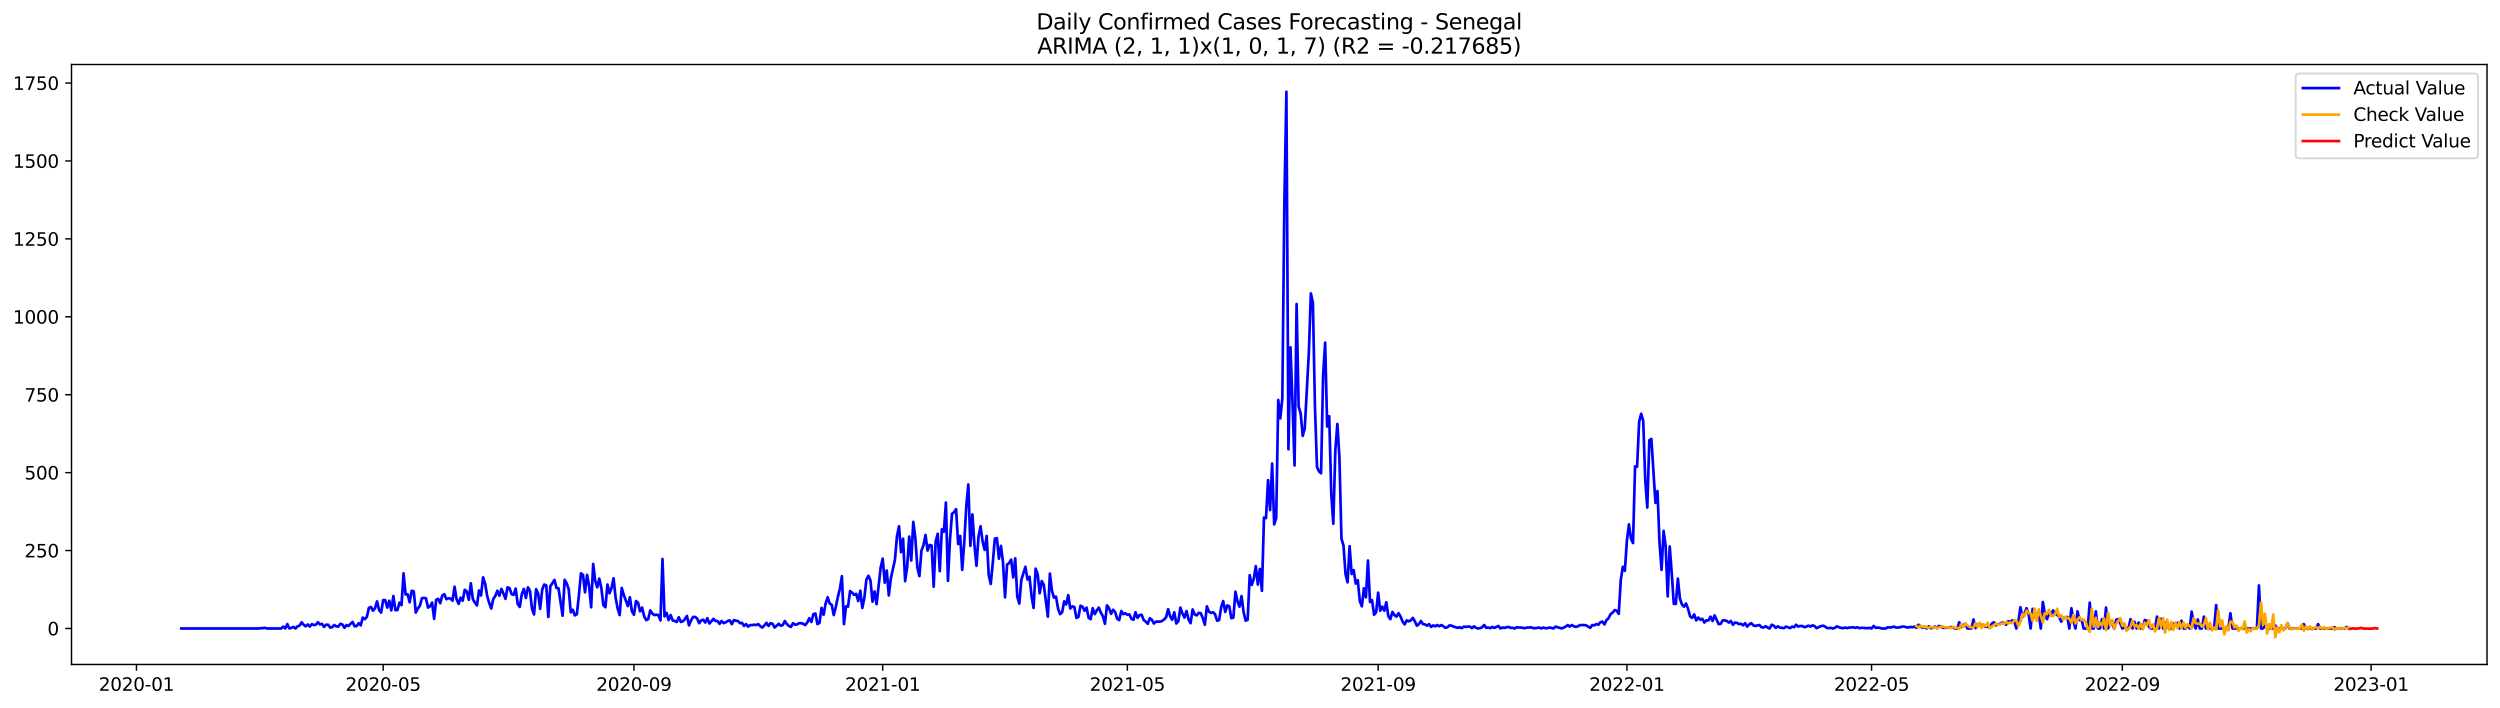 <?xml version="1.0" encoding="utf-8" standalone="no"?>
<!DOCTYPE svg PUBLIC "-//W3C//DTD SVG 1.1//EN"
  "http://www.w3.org/Graphics/SVG/1.1/DTD/svg11.dtd">
<svg xmlns:xlink="http://www.w3.org/1999/xlink" width="1386.05pt" height="392.274pt" viewBox="0 0 1386.05 392.274" xmlns="http://www.w3.org/2000/svg" version="1.1">
 <defs>
  <style type="text/css">*{stroke-linejoin: round; stroke-linecap: butt}</style>
 </defs>
 <g id="figure_1">
  <g id="patch_1">
   <path d="M 0 392.274 
L 1386.05 392.274 
L 1386.05 0 
L 0 0 
z
" style="fill: #ffffff"/>
  </g>
  <g id="axes_1">
   <g id="patch_2">
    <path d="M 39.65 368.396 
L 1378.85 368.396 
L 1378.85 35.755 
L 39.65 35.755 
z
" style="fill: #ffffff"/>
   </g>
   <g id="matplotlib.axis_1">
    <g id="xtick_1">
     <g id="line2d_1">
      <defs>
       <path id="m780638b368" d="M 0 0 
L 0 3.5 
" style="stroke: #000000; stroke-width: 0.8"/>
      </defs>
      <g>
       <use xlink:href="#m780638b368" x="75.654" y="368.396" style="stroke: #000000; stroke-width: 0.8"/>
      </g>
     </g>
     <g id="text_1">
      <!-- 2020-01 -->
      <g transform="translate(54.762 382.994)scale(0.1 -0.1)">
       <defs>
        <path id="DejaVuSans-32" d="M 1228 531 
L 3431 531 
L 3431 0 
L 469 0 
L 469 531 
Q 828 903 1448 1529 
Q 2069 2156 2228 2338 
Q 2531 2678 2651 2914 
Q 2772 3150 2772 3378 
Q 2772 3750 2511 3984 
Q 2250 4219 1831 4219 
Q 1534 4219 1204 4116 
Q 875 4013 500 3803 
L 500 4441 
Q 881 4594 1212 4672 
Q 1544 4750 1819 4750 
Q 2544 4750 2975 4387 
Q 3406 4025 3406 3419 
Q 3406 3131 3298 2873 
Q 3191 2616 2906 2266 
Q 2828 2175 2409 1742 
Q 1991 1309 1228 531 
z
" transform="scale(0.016)"/>
        <path id="DejaVuSans-30" d="M 2034 4250 
Q 1547 4250 1301 3770 
Q 1056 3291 1056 2328 
Q 1056 1369 1301 889 
Q 1547 409 2034 409 
Q 2525 409 2770 889 
Q 3016 1369 3016 2328 
Q 3016 3291 2770 3770 
Q 2525 4250 2034 4250 
z
M 2034 4750 
Q 2819 4750 3233 4129 
Q 3647 3509 3647 2328 
Q 3647 1150 3233 529 
Q 2819 -91 2034 -91 
Q 1250 -91 836 529 
Q 422 1150 422 2328 
Q 422 3509 836 4129 
Q 1250 4750 2034 4750 
z
" transform="scale(0.016)"/>
        <path id="DejaVuSans-2d" d="M 313 2009 
L 1997 2009 
L 1997 1497 
L 313 1497 
L 313 2009 
z
" transform="scale(0.016)"/>
        <path id="DejaVuSans-31" d="M 794 531 
L 1825 531 
L 1825 4091 
L 703 3866 
L 703 4441 
L 1819 4666 
L 2450 4666 
L 2450 531 
L 3481 531 
L 3481 0 
L 794 0 
L 794 531 
z
" transform="scale(0.016)"/>
       </defs>
       <use xlink:href="#DejaVuSans-32"/>
       <use xlink:href="#DejaVuSans-30" x="63.623"/>
       <use xlink:href="#DejaVuSans-32" x="127.246"/>
       <use xlink:href="#DejaVuSans-30" x="190.869"/>
       <use xlink:href="#DejaVuSans-2d" x="254.492"/>
       <use xlink:href="#DejaVuSans-30" x="290.576"/>
       <use xlink:href="#DejaVuSans-31" x="354.199"/>
      </g>
     </g>
    </g>
    <g id="xtick_2">
     <g id="line2d_2">
      <g>
       <use xlink:href="#m780638b368" x="212.434" y="368.396" style="stroke: #000000; stroke-width: 0.8"/>
      </g>
     </g>
     <g id="text_2">
      <!-- 2020-05 -->
      <g transform="translate(191.542 382.994)scale(0.1 -0.1)">
       <defs>
        <path id="DejaVuSans-35" d="M 691 4666 
L 3169 4666 
L 3169 4134 
L 1269 4134 
L 1269 2991 
Q 1406 3038 1543 3061 
Q 1681 3084 1819 3084 
Q 2600 3084 3056 2656 
Q 3513 2228 3513 1497 
Q 3513 744 3044 326 
Q 2575 -91 1722 -91 
Q 1428 -91 1123 -41 
Q 819 9 494 109 
L 494 744 
Q 775 591 1075 516 
Q 1375 441 1709 441 
Q 2250 441 2565 725 
Q 2881 1009 2881 1497 
Q 2881 1984 2565 2268 
Q 2250 2553 1709 2553 
Q 1456 2553 1204 2497 
Q 953 2441 691 2322 
L 691 4666 
z
" transform="scale(0.016)"/>
       </defs>
       <use xlink:href="#DejaVuSans-32"/>
       <use xlink:href="#DejaVuSans-30" x="63.623"/>
       <use xlink:href="#DejaVuSans-32" x="127.246"/>
       <use xlink:href="#DejaVuSans-30" x="190.869"/>
       <use xlink:href="#DejaVuSans-2d" x="254.492"/>
       <use xlink:href="#DejaVuSans-30" x="290.576"/>
       <use xlink:href="#DejaVuSans-35" x="354.199"/>
      </g>
     </g>
    </g>
    <g id="xtick_3">
     <g id="line2d_3">
      <g>
       <use xlink:href="#m780638b368" x="351.474" y="368.396" style="stroke: #000000; stroke-width: 0.8"/>
      </g>
     </g>
     <g id="text_3">
      <!-- 2020-09 -->
      <g transform="translate(330.583 382.994)scale(0.1 -0.1)">
       <defs>
        <path id="DejaVuSans-39" d="M 703 97 
L 703 672 
Q 941 559 1184 500 
Q 1428 441 1663 441 
Q 2288 441 2617 861 
Q 2947 1281 2994 2138 
Q 2813 1869 2534 1725 
Q 2256 1581 1919 1581 
Q 1219 1581 811 2004 
Q 403 2428 403 3163 
Q 403 3881 828 4315 
Q 1253 4750 1959 4750 
Q 2769 4750 3195 4129 
Q 3622 3509 3622 2328 
Q 3622 1225 3098 567 
Q 2575 -91 1691 -91 
Q 1453 -91 1209 -44 
Q 966 3 703 97 
z
M 1959 2075 
Q 2384 2075 2632 2365 
Q 2881 2656 2881 3163 
Q 2881 3666 2632 3958 
Q 2384 4250 1959 4250 
Q 1534 4250 1286 3958 
Q 1038 3666 1038 3163 
Q 1038 2656 1286 2365 
Q 1534 2075 1959 2075 
z
" transform="scale(0.016)"/>
       </defs>
       <use xlink:href="#DejaVuSans-32"/>
       <use xlink:href="#DejaVuSans-30" x="63.623"/>
       <use xlink:href="#DejaVuSans-32" x="127.246"/>
       <use xlink:href="#DejaVuSans-30" x="190.869"/>
       <use xlink:href="#DejaVuSans-2d" x="254.492"/>
       <use xlink:href="#DejaVuSans-30" x="290.576"/>
       <use xlink:href="#DejaVuSans-39" x="354.199"/>
      </g>
     </g>
    </g>
    <g id="xtick_4">
     <g id="line2d_4">
      <g>
       <use xlink:href="#m780638b368" x="489.385" y="368.396" style="stroke: #000000; stroke-width: 0.8"/>
      </g>
     </g>
     <g id="text_4">
      <!-- 2021-01 -->
      <g transform="translate(468.493 382.994)scale(0.1 -0.1)">
       <use xlink:href="#DejaVuSans-32"/>
       <use xlink:href="#DejaVuSans-30" x="63.623"/>
       <use xlink:href="#DejaVuSans-32" x="127.246"/>
       <use xlink:href="#DejaVuSans-31" x="190.869"/>
       <use xlink:href="#DejaVuSans-2d" x="254.492"/>
       <use xlink:href="#DejaVuSans-30" x="290.576"/>
       <use xlink:href="#DejaVuSans-31" x="354.199"/>
      </g>
     </g>
    </g>
    <g id="xtick_5">
     <g id="line2d_5">
      <g>
       <use xlink:href="#m780638b368" x="625.034" y="368.396" style="stroke: #000000; stroke-width: 0.8"/>
      </g>
     </g>
     <g id="text_5">
      <!-- 2021-05 -->
      <g transform="translate(604.143 382.994)scale(0.1 -0.1)">
       <use xlink:href="#DejaVuSans-32"/>
       <use xlink:href="#DejaVuSans-30" x="63.623"/>
       <use xlink:href="#DejaVuSans-32" x="127.246"/>
       <use xlink:href="#DejaVuSans-31" x="190.869"/>
       <use xlink:href="#DejaVuSans-2d" x="254.492"/>
       <use xlink:href="#DejaVuSans-30" x="290.576"/>
       <use xlink:href="#DejaVuSans-35" x="354.199"/>
      </g>
     </g>
    </g>
    <g id="xtick_6">
     <g id="line2d_6">
      <g>
       <use xlink:href="#m780638b368" x="764.075" y="368.396" style="stroke: #000000; stroke-width: 0.8"/>
      </g>
     </g>
     <g id="text_6">
      <!-- 2021-09 -->
      <g transform="translate(743.184 382.994)scale(0.1 -0.1)">
       <use xlink:href="#DejaVuSans-32"/>
       <use xlink:href="#DejaVuSans-30" x="63.623"/>
       <use xlink:href="#DejaVuSans-32" x="127.246"/>
       <use xlink:href="#DejaVuSans-31" x="190.869"/>
       <use xlink:href="#DejaVuSans-2d" x="254.492"/>
       <use xlink:href="#DejaVuSans-30" x="290.576"/>
       <use xlink:href="#DejaVuSans-39" x="354.199"/>
      </g>
     </g>
    </g>
    <g id="xtick_7">
     <g id="line2d_7">
      <g>
       <use xlink:href="#m780638b368" x="901.985" y="368.396" style="stroke: #000000; stroke-width: 0.8"/>
      </g>
     </g>
     <g id="text_7">
      <!-- 2022-01 -->
      <g transform="translate(881.094 382.994)scale(0.1 -0.1)">
       <use xlink:href="#DejaVuSans-32"/>
       <use xlink:href="#DejaVuSans-30" x="63.623"/>
       <use xlink:href="#DejaVuSans-32" x="127.246"/>
       <use xlink:href="#DejaVuSans-32" x="190.869"/>
       <use xlink:href="#DejaVuSans-2d" x="254.492"/>
       <use xlink:href="#DejaVuSans-30" x="290.576"/>
       <use xlink:href="#DejaVuSans-31" x="354.199"/>
      </g>
     </g>
    </g>
    <g id="xtick_8">
     <g id="line2d_8">
      <g>
       <use xlink:href="#m780638b368" x="1037.635" y="368.396" style="stroke: #000000; stroke-width: 0.8"/>
      </g>
     </g>
     <g id="text_8">
      <!-- 2022-05 -->
      <g transform="translate(1016.744 382.994)scale(0.1 -0.1)">
       <use xlink:href="#DejaVuSans-32"/>
       <use xlink:href="#DejaVuSans-30" x="63.623"/>
       <use xlink:href="#DejaVuSans-32" x="127.246"/>
       <use xlink:href="#DejaVuSans-32" x="190.869"/>
       <use xlink:href="#DejaVuSans-2d" x="254.492"/>
       <use xlink:href="#DejaVuSans-30" x="290.576"/>
       <use xlink:href="#DejaVuSans-35" x="354.199"/>
      </g>
     </g>
    </g>
    <g id="xtick_9">
     <g id="line2d_9">
      <g>
       <use xlink:href="#m780638b368" x="1176.676" y="368.396" style="stroke: #000000; stroke-width: 0.8"/>
      </g>
     </g>
     <g id="text_9">
      <!-- 2022-09 -->
      <g transform="translate(1155.784 382.994)scale(0.1 -0.1)">
       <use xlink:href="#DejaVuSans-32"/>
       <use xlink:href="#DejaVuSans-30" x="63.623"/>
       <use xlink:href="#DejaVuSans-32" x="127.246"/>
       <use xlink:href="#DejaVuSans-32" x="190.869"/>
       <use xlink:href="#DejaVuSans-2d" x="254.492"/>
       <use xlink:href="#DejaVuSans-30" x="290.576"/>
       <use xlink:href="#DejaVuSans-39" x="354.199"/>
      </g>
     </g>
    </g>
    <g id="xtick_10">
     <g id="line2d_10">
      <g>
       <use xlink:href="#m780638b368" x="1314.586" y="368.396" style="stroke: #000000; stroke-width: 0.8"/>
      </g>
     </g>
     <g id="text_10">
      <!-- 2023-01 -->
      <g transform="translate(1293.695 382.994)scale(0.1 -0.1)">
       <defs>
        <path id="DejaVuSans-33" d="M 2597 2516 
Q 3050 2419 3304 2112 
Q 3559 1806 3559 1356 
Q 3559 666 3084 287 
Q 2609 -91 1734 -91 
Q 1441 -91 1130 -33 
Q 819 25 488 141 
L 488 750 
Q 750 597 1062 519 
Q 1375 441 1716 441 
Q 2309 441 2620 675 
Q 2931 909 2931 1356 
Q 2931 1769 2642 2001 
Q 2353 2234 1838 2234 
L 1294 2234 
L 1294 2753 
L 1863 2753 
Q 2328 2753 2575 2939 
Q 2822 3125 2822 3475 
Q 2822 3834 2567 4026 
Q 2313 4219 1838 4219 
Q 1578 4219 1281 4162 
Q 984 4106 628 3988 
L 628 4550 
Q 988 4650 1302 4700 
Q 1616 4750 1894 4750 
Q 2613 4750 3031 4423 
Q 3450 4097 3450 3541 
Q 3450 3153 3228 2886 
Q 3006 2619 2597 2516 
z
" transform="scale(0.016)"/>
       </defs>
       <use xlink:href="#DejaVuSans-32"/>
       <use xlink:href="#DejaVuSans-30" x="63.623"/>
       <use xlink:href="#DejaVuSans-32" x="127.246"/>
       <use xlink:href="#DejaVuSans-33" x="190.869"/>
       <use xlink:href="#DejaVuSans-2d" x="254.492"/>
       <use xlink:href="#DejaVuSans-30" x="290.576"/>
       <use xlink:href="#DejaVuSans-31" x="354.199"/>
      </g>
     </g>
    </g>
   </g>
   <g id="matplotlib.axis_2">
    <g id="ytick_1">
     <g id="line2d_11">
      <defs>
       <path id="m7bf82d3378" d="M 0 0 
L -3.5 0 
" style="stroke: #000000; stroke-width: 0.8"/>
      </defs>
      <g>
       <use xlink:href="#m7bf82d3378" x="39.65" y="348.444" style="stroke: #000000; stroke-width: 0.8"/>
      </g>
     </g>
     <g id="text_11">
      <!-- 0 -->
      <g transform="translate(26.288 352.243)scale(0.1 -0.1)">
       <use xlink:href="#DejaVuSans-30"/>
      </g>
     </g>
    </g>
    <g id="ytick_2">
     <g id="line2d_12">
      <g>
       <use xlink:href="#m7bf82d3378" x="39.65" y="305.243" style="stroke: #000000; stroke-width: 0.8"/>
      </g>
     </g>
     <g id="text_12">
      <!-- 250 -->
      <g transform="translate(13.562 309.042)scale(0.1 -0.1)">
       <use xlink:href="#DejaVuSans-32"/>
       <use xlink:href="#DejaVuSans-35" x="63.623"/>
       <use xlink:href="#DejaVuSans-30" x="127.246"/>
      </g>
     </g>
    </g>
    <g id="ytick_3">
     <g id="line2d_13">
      <g>
       <use xlink:href="#m7bf82d3378" x="39.65" y="262.042" style="stroke: #000000; stroke-width: 0.8"/>
      </g>
     </g>
     <g id="text_13">
      <!-- 500 -->
      <g transform="translate(13.562 265.841)scale(0.1 -0.1)">
       <use xlink:href="#DejaVuSans-35"/>
       <use xlink:href="#DejaVuSans-30" x="63.623"/>
       <use xlink:href="#DejaVuSans-30" x="127.246"/>
      </g>
     </g>
    </g>
    <g id="ytick_4">
     <g id="line2d_14">
      <g>
       <use xlink:href="#m7bf82d3378" x="39.65" y="218.841" style="stroke: #000000; stroke-width: 0.8"/>
      </g>
     </g>
     <g id="text_14">
      <!-- 750 -->
      <g transform="translate(13.562 222.64)scale(0.1 -0.1)">
       <defs>
        <path id="DejaVuSans-37" d="M 525 4666 
L 3525 4666 
L 3525 4397 
L 1831 0 
L 1172 0 
L 2766 4134 
L 525 4134 
L 525 4666 
z
" transform="scale(0.016)"/>
       </defs>
       <use xlink:href="#DejaVuSans-37"/>
       <use xlink:href="#DejaVuSans-35" x="63.623"/>
       <use xlink:href="#DejaVuSans-30" x="127.246"/>
      </g>
     </g>
    </g>
    <g id="ytick_5">
     <g id="line2d_15">
      <g>
       <use xlink:href="#m7bf82d3378" x="39.65" y="175.64" style="stroke: #000000; stroke-width: 0.8"/>
      </g>
     </g>
     <g id="text_15">
      <!-- 1000 -->
      <g transform="translate(7.2 179.439)scale(0.1 -0.1)">
       <use xlink:href="#DejaVuSans-31"/>
       <use xlink:href="#DejaVuSans-30" x="63.623"/>
       <use xlink:href="#DejaVuSans-30" x="127.246"/>
       <use xlink:href="#DejaVuSans-30" x="190.869"/>
      </g>
     </g>
    </g>
    <g id="ytick_6">
     <g id="line2d_16">
      <g>
       <use xlink:href="#m7bf82d3378" x="39.65" y="132.439" style="stroke: #000000; stroke-width: 0.8"/>
      </g>
     </g>
     <g id="text_16">
      <!-- 1250 -->
      <g transform="translate(7.2 136.238)scale(0.1 -0.1)">
       <use xlink:href="#DejaVuSans-31"/>
       <use xlink:href="#DejaVuSans-32" x="63.623"/>
       <use xlink:href="#DejaVuSans-35" x="127.246"/>
       <use xlink:href="#DejaVuSans-30" x="190.869"/>
      </g>
     </g>
    </g>
    <g id="ytick_7">
     <g id="line2d_17">
      <g>
       <use xlink:href="#m7bf82d3378" x="39.65" y="89.238" style="stroke: #000000; stroke-width: 0.8"/>
      </g>
     </g>
     <g id="text_17">
      <!-- 1500 -->
      <g transform="translate(7.2 93.037)scale(0.1 -0.1)">
       <use xlink:href="#DejaVuSans-31"/>
       <use xlink:href="#DejaVuSans-35" x="63.623"/>
       <use xlink:href="#DejaVuSans-30" x="127.246"/>
       <use xlink:href="#DejaVuSans-30" x="190.869"/>
      </g>
     </g>
    </g>
    <g id="ytick_8">
     <g id="line2d_18">
      <g>
       <use xlink:href="#m7bf82d3378" x="39.65" y="46.037" style="stroke: #000000; stroke-width: 0.8"/>
      </g>
     </g>
     <g id="text_18">
      <!-- 1750 -->
      <g transform="translate(7.2 49.836)scale(0.1 -0.1)">
       <use xlink:href="#DejaVuSans-31"/>
       <use xlink:href="#DejaVuSans-37" x="63.623"/>
       <use xlink:href="#DejaVuSans-35" x="127.246"/>
       <use xlink:href="#DejaVuSans-30" x="190.869"/>
      </g>
     </g>
    </g>
   </g>
   <g id="line2d_19">
    <path d="M 100.523 348.444 
L 143.478 348.444 
L 144.609 348.271 
L 145.739 348.271 
L 146.87 348.098 
L 148 348.444 
L 155.913 348.444 
L 157.043 347.407 
L 158.174 348.444 
L 159.304 346.024 
L 160.435 348.444 
L 161.565 348.098 
L 162.695 347.58 
L 163.826 348.444 
L 164.956 347.234 
L 166.087 346.888 
L 167.217 344.988 
L 168.347 346.37 
L 169.478 347.234 
L 170.608 346.197 
L 171.739 347.407 
L 172.869 346.024 
L 174 346.543 
L 175.13 346.37 
L 176.26 344.988 
L 177.391 346.197 
L 178.521 345.852 
L 179.652 347.58 
L 180.782 346.37 
L 181.912 346.37 
L 183.043 347.925 
L 184.173 347.752 
L 185.304 346.543 
L 186.434 347.234 
L 187.565 347.407 
L 188.695 345.852 
L 189.825 346.197 
L 190.956 348.098 
L 192.086 346.543 
L 193.217 347.061 
L 194.347 345.852 
L 195.477 344.815 
L 196.608 347.234 
L 197.738 347.061 
L 198.869 345.506 
L 199.999 346.716 
L 201.129 342.396 
L 202.26 343.26 
L 203.39 342.05 
L 204.521 337.039 
L 205.651 336.52 
L 206.782 338.594 
L 207.912 337.211 
L 209.042 333.41 
L 210.173 338.248 
L 211.303 339.631 
L 212.434 332.719 
L 213.564 332.719 
L 214.694 336.866 
L 215.825 333.064 
L 216.955 338.421 
L 218.086 330.472 
L 219.216 338.248 
L 220.346 338.248 
L 221.477 334.101 
L 222.607 335.483 
L 223.738 317.857 
L 224.868 329.608 
L 225.999 329.435 
L 227.129 333.928 
L 228.259 327.534 
L 229.39 327.88 
L 230.52 339.631 
L 231.651 337.384 
L 232.781 335.829 
L 233.911 331.682 
L 235.042 331.509 
L 236.172 331.682 
L 237.303 336.866 
L 238.433 336.175 
L 239.563 334.101 
L 240.694 343.087 
L 241.824 332.546 
L 242.955 332.027 
L 244.085 334.447 
L 245.216 330.126 
L 246.346 329.435 
L 247.476 332.2 
L 248.607 331.682 
L 249.737 331.854 
L 250.868 333.064 
L 251.998 325.288 
L 253.128 332.2 
L 254.259 334.792 
L 255.389 331.336 
L 256.52 333.064 
L 257.65 327.016 
L 258.781 327.88 
L 259.911 332.546 
L 261.041 323.387 
L 262.172 332.2 
L 263.302 334.101 
L 264.433 335.656 
L 265.563 327.362 
L 266.693 330.126 
L 267.824 320.104 
L 268.954 323.56 
L 270.085 330.299 
L 271.215 334.274 
L 272.345 337.384 
L 273.476 332.027 
L 274.606 330.472 
L 275.737 327.534 
L 276.867 330.299 
L 277.998 326.498 
L 279.128 329.09 
L 280.258 332.027 
L 281.389 325.634 
L 282.519 326.152 
L 283.65 329.435 
L 284.78 329.781 
L 285.91 326.325 
L 287.041 334.965 
L 288.171 336.52 
L 289.302 329.435 
L 290.432 326.498 
L 291.562 331.509 
L 292.693 325.634 
L 293.823 327.534 
L 294.954 337.557 
L 296.084 340.667 
L 297.215 326.67 
L 298.345 329.09 
L 299.475 337.557 
L 300.606 326.843 
L 301.736 324.078 
L 302.867 324.597 
L 303.997 342.05 
L 305.127 324.942 
L 306.258 323.387 
L 307.388 321.486 
L 308.519 325.979 
L 309.649 326.152 
L 311.91 341.359 
L 313.04 321.486 
L 314.171 323.387 
L 315.301 326.67 
L 316.432 339.458 
L 317.562 338.075 
L 318.692 341.186 
L 319.823 340.495 
L 320.953 330.126 
L 322.084 317.857 
L 323.214 318.721 
L 324.344 328.398 
L 325.475 318.721 
L 326.605 324.77 
L 327.736 336.693 
L 328.866 312.673 
L 329.997 322.005 
L 331.127 325.634 
L 332.257 320.795 
L 333.388 325.979 
L 334.518 335.483 
L 335.649 336.693 
L 336.779 324.078 
L 337.909 328.917 
L 339.04 325.979 
L 340.17 320.622 
L 341.301 331.336 
L 342.431 337.384 
L 343.561 341.013 
L 344.692 325.979 
L 345.822 329.781 
L 348.083 336.002 
L 349.214 331.163 
L 350.344 338.939 
L 351.474 340.84 
L 352.605 333.237 
L 353.735 334.101 
L 354.866 338.939 
L 355.996 336.866 
L 357.126 341.704 
L 358.257 343.778 
L 359.387 343.26 
L 360.518 338.421 
L 361.648 340.149 
L 362.778 341.013 
L 363.909 340.84 
L 365.039 341.013 
L 366.17 343.951 
L 367.3 309.908 
L 368.431 341.704 
L 369.561 339.803 
L 370.691 343.778 
L 371.822 341.013 
L 372.952 343.951 
L 374.083 344.296 
L 375.213 344.815 
L 376.343 342.223 
L 377.474 344.815 
L 378.604 344.469 
L 379.735 343.26 
L 380.865 341.532 
L 381.996 346.716 
L 383.126 343.951 
L 384.256 342.05 
L 385.387 342.05 
L 386.517 342.914 
L 387.648 345.506 
L 388.778 343.951 
L 389.908 343.605 
L 391.039 345.16 
L 392.169 342.741 
L 393.3 345.679 
L 394.43 344.469 
L 395.56 343.087 
L 396.691 344.296 
L 397.821 344.296 
L 398.952 345.852 
L 400.082 344.296 
L 401.213 345.506 
L 402.343 344.988 
L 403.473 344.296 
L 404.604 343.951 
L 405.734 346.024 
L 406.865 343.778 
L 407.995 344.124 
L 409.125 344.296 
L 410.256 345.506 
L 411.386 345.333 
L 412.517 347.061 
L 413.647 346.024 
L 414.777 347.407 
L 415.908 346.543 
L 417.038 346.543 
L 418.169 346.37 
L 419.299 346.543 
L 420.43 346.024 
L 421.56 347.234 
L 422.69 347.925 
L 423.821 346.716 
L 424.951 345.333 
L 426.082 347.061 
L 427.212 345.506 
L 428.342 345.852 
L 429.473 347.925 
L 431.734 345.852 
L 432.864 346.888 
L 433.994 346.543 
L 435.125 344.296 
L 436.255 346.024 
L 437.386 347.061 
L 438.516 347.58 
L 439.647 345.506 
L 440.777 346.37 
L 441.907 346.197 
L 443.038 345.506 
L 444.168 345.506 
L 445.299 345.852 
L 446.429 346.543 
L 447.559 345.16 
L 448.69 342.741 
L 449.82 344.815 
L 450.951 340.495 
L 452.081 340.149 
L 453.212 346.024 
L 454.342 345.333 
L 455.472 337.039 
L 456.603 340.84 
L 457.733 334.619 
L 458.864 331.163 
L 459.994 334.619 
L 461.124 335.311 
L 462.255 341.013 
L 463.385 336.52 
L 464.516 330.99 
L 465.646 326.498 
L 466.776 319.413 
L 467.907 346.024 
L 469.037 336.175 
L 470.168 336.347 
L 471.298 327.707 
L 472.429 328.571 
L 473.559 329.781 
L 474.689 329.262 
L 475.82 333.237 
L 476.95 327.534 
L 478.081 337.039 
L 479.211 331.509 
L 480.341 321.313 
L 481.472 319.24 
L 482.602 321.832 
L 483.733 333.583 
L 484.863 327.88 
L 485.993 334.965 
L 488.254 314.747 
L 489.385 309.736 
L 490.515 323.041 
L 491.646 316.302 
L 492.776 330.126 
L 493.906 320.622 
L 496.167 310.427 
L 497.298 297.294 
L 498.428 291.764 
L 499.558 306.107 
L 500.689 298.676 
L 501.819 322.177 
L 502.95 314.229 
L 504.08 297.467 
L 505.21 310.772 
L 506.341 289.345 
L 507.471 298.331 
L 508.602 314.574 
L 509.732 319.413 
L 510.863 305.243 
L 511.993 302.305 
L 513.123 296.603 
L 514.254 305.243 
L 515.384 302.132 
L 516.515 302.478 
L 517.645 325.288 
L 518.775 300.059 
L 519.906 295.911 
L 521.036 316.648 
L 522.167 293.492 
L 523.297 294.874 
L 524.428 278.631 
L 525.558 322.005 
L 526.688 299.195 
L 527.819 284.852 
L 528.949 283.988 
L 530.08 282.26 
L 531.21 301.614 
L 532.34 297.121 
L 533.471 315.957 
L 534.601 300.75 
L 535.732 280.532 
L 536.862 268.608 
L 537.992 302.651 
L 539.123 285.197 
L 540.253 302.132 
L 541.384 313.71 
L 542.514 297.467 
L 543.645 291.764 
L 544.775 300.231 
L 545.905 304.897 
L 547.036 297.121 
L 548.166 318.721 
L 549.297 323.733 
L 550.427 311.982 
L 551.557 298.676 
L 552.688 298.331 
L 553.818 309.736 
L 554.949 302.651 
L 556.079 311.809 
L 557.209 331.163 
L 558.34 313.019 
L 559.47 312.155 
L 560.601 310.254 
L 561.731 320.104 
L 562.862 309.563 
L 563.992 330.818 
L 565.122 334.619 
L 566.253 321.486 
L 568.514 314.229 
L 569.644 321.313 
L 570.774 319.758 
L 571.905 330.472 
L 573.035 337.039 
L 574.166 315.265 
L 575.296 318.376 
L 576.427 328.917 
L 577.557 322.177 
L 578.687 324.251 
L 580.948 341.877 
L 582.079 318.03 
L 583.209 327.534 
L 584.339 331.336 
L 585.47 330.818 
L 586.6 337.384 
L 587.731 340.495 
L 588.861 339.458 
L 589.991 333.41 
L 591.122 335.138 
L 592.252 329.954 
L 593.383 337.384 
L 594.513 336.175 
L 595.644 336.52 
L 596.774 342.568 
L 597.904 342.05 
L 599.035 335.829 
L 600.165 336.347 
L 601.296 338.594 
L 602.426 336.866 
L 603.556 342.568 
L 604.687 343.26 
L 605.817 337.211 
L 606.948 340.495 
L 608.078 338.421 
L 609.208 336.866 
L 610.339 339.631 
L 611.469 341.704 
L 612.6 345.852 
L 613.73 335.656 
L 614.861 337.211 
L 615.991 340.322 
L 617.121 338.075 
L 618.252 339.285 
L 619.382 343.087 
L 620.513 343.778 
L 621.643 338.767 
L 622.773 340.495 
L 623.904 339.976 
L 625.034 340.84 
L 626.165 340.667 
L 627.295 343.087 
L 628.425 343.605 
L 629.556 339.458 
L 630.686 342.568 
L 631.817 341.013 
L 632.947 340.84 
L 634.078 343.778 
L 635.208 344.642 
L 636.338 345.852 
L 637.469 342.741 
L 638.599 343.605 
L 639.73 345.679 
L 640.86 344.642 
L 643.121 344.642 
L 644.251 344.296 
L 645.382 343.432 
L 646.512 342.223 
L 647.643 337.73 
L 648.773 341.704 
L 649.903 343.605 
L 651.034 339.458 
L 652.164 345.679 
L 653.295 344.469 
L 654.425 336.866 
L 655.555 340.149 
L 656.686 342.396 
L 657.816 338.767 
L 658.947 343.432 
L 660.077 345.506 
L 661.207 337.903 
L 662.338 340.667 
L 663.468 341.186 
L 664.599 339.803 
L 665.729 339.976 
L 666.86 342.741 
L 667.99 346.37 
L 669.12 336.175 
L 670.251 339.112 
L 671.381 339.803 
L 672.512 339.458 
L 673.642 340.495 
L 674.772 344.124 
L 675.903 343.778 
L 677.033 336.693 
L 678.164 333.237 
L 679.294 339.285 
L 680.424 335.656 
L 681.555 336.175 
L 682.685 342.741 
L 683.816 342.396 
L 684.946 328.053 
L 686.077 333.41 
L 687.207 336.347 
L 688.337 330.472 
L 689.468 339.285 
L 690.598 344.124 
L 691.729 343.605 
L 692.859 318.894 
L 693.989 324.251 
L 695.12 320.968 
L 696.25 313.883 
L 697.381 324.078 
L 698.511 315.438 
L 699.641 327.534 
L 700.772 286.925 
L 701.902 287.271 
L 703.033 266.189 
L 704.163 282.778 
L 705.294 257.03 
L 706.424 290.727 
L 707.554 287.271 
L 708.685 221.778 
L 709.815 231.974 
L 710.946 220.914 
L 712.076 112.394 
L 713.206 50.876 
L 714.337 249.081 
L 715.467 192.575 
L 716.598 223.334 
L 717.728 258.067 
L 718.859 168.555 
L 719.989 225.407 
L 721.119 229.209 
L 722.25 241.651 
L 723.38 237.504 
L 725.641 195.685 
L 726.771 162.68 
L 727.902 167.864 
L 729.032 225.407 
L 730.163 258.931 
L 731.293 261.351 
L 732.423 262.387 
L 733.554 208.3 
L 734.684 189.983 
L 735.815 236.467 
L 736.945 230.764 
L 738.076 273.62 
L 739.206 290.382 
L 740.336 249.6 
L 741.467 235.084 
L 742.597 253.574 
L 743.728 298.676 
L 744.858 302.478 
L 745.988 318.203 
L 747.119 322.869 
L 748.249 302.823 
L 749.38 318.203 
L 750.51 316.129 
L 751.64 323.56 
L 752.771 321.659 
L 753.901 333.237 
L 755.032 336.175 
L 756.162 326.152 
L 757.293 331.163 
L 758.423 310.772 
L 759.553 333.755 
L 760.684 332.719 
L 761.814 340.84 
L 762.945 339.458 
L 764.075 328.571 
L 765.205 338.594 
L 766.336 336.347 
L 767.466 338.594 
L 768.597 333.928 
L 769.727 341.704 
L 770.857 343.26 
L 771.988 339.285 
L 773.118 341.013 
L 774.249 341.877 
L 775.379 339.976 
L 776.51 341.877 
L 777.64 344.642 
L 778.77 346.197 
L 779.901 343.951 
L 781.031 344.469 
L 782.162 343.951 
L 783.292 342.568 
L 784.422 344.469 
L 785.553 346.888 
L 786.683 346.024 
L 787.814 344.296 
L 788.944 346.024 
L 790.075 346.197 
L 791.205 346.888 
L 792.335 346.024 
L 793.466 347.58 
L 794.596 346.716 
L 795.727 347.234 
L 796.857 346.543 
L 797.987 347.234 
L 799.118 346.543 
L 800.248 347.234 
L 801.379 348.098 
L 802.509 347.752 
L 803.639 346.716 
L 804.77 346.888 
L 805.9 347.407 
L 808.161 348.098 
L 809.292 347.752 
L 810.422 348.271 
L 811.552 347.407 
L 812.683 347.58 
L 813.813 347.407 
L 814.944 347.407 
L 816.074 348.271 
L 817.204 347.234 
L 818.335 348.098 
L 819.465 348.444 
L 820.596 348.271 
L 821.726 347.752 
L 822.856 346.543 
L 823.987 348.098 
L 825.117 347.925 
L 826.248 348.271 
L 827.378 347.58 
L 828.509 348.098 
L 830.769 347.061 
L 831.9 348.444 
L 833.03 347.925 
L 834.161 348.098 
L 835.291 347.752 
L 836.421 347.58 
L 837.552 348.098 
L 838.682 348.098 
L 839.813 348.444 
L 840.943 347.752 
L 842.073 347.925 
L 843.204 347.925 
L 845.465 348.271 
L 846.595 347.925 
L 847.726 347.925 
L 848.856 347.752 
L 849.986 348.271 
L 851.117 348.271 
L 853.378 347.925 
L 854.508 348.444 
L 855.638 347.925 
L 856.769 348.271 
L 857.899 348.271 
L 859.03 347.925 
L 860.16 348.098 
L 861.291 348.444 
L 862.421 347.407 
L 865.812 348.444 
L 868.073 347.407 
L 869.203 346.543 
L 870.334 347.407 
L 871.464 346.543 
L 872.595 347.234 
L 873.725 347.58 
L 874.855 347.234 
L 875.986 346.543 
L 878.247 346.543 
L 879.377 346.716 
L 881.638 348.098 
L 882.768 346.543 
L 883.899 346.716 
L 885.029 346.024 
L 886.16 346.37 
L 887.29 344.988 
L 888.42 344.642 
L 889.551 346.197 
L 890.681 343.778 
L 891.812 342.741 
L 892.942 340.495 
L 894.072 339.631 
L 895.203 338.248 
L 896.333 338.594 
L 897.464 340.322 
L 898.594 321.486 
L 899.725 314.229 
L 900.855 316.475 
L 901.985 299.713 
L 903.116 290.727 
L 904.246 298.676 
L 905.377 301.095 
L 906.507 258.586 
L 907.637 258.758 
L 908.768 233.875 
L 909.898 229.382 
L 911.029 233.356 
L 912.159 266.189 
L 913.29 281.396 
L 914.42 244.07 
L 915.55 243.379 
L 917.811 278.804 
L 918.942 272.237 
L 920.072 301.095 
L 921.202 315.957 
L 922.333 294.356 
L 923.463 302.651 
L 924.594 330.645 
L 925.724 302.996 
L 926.854 317.857 
L 927.985 334.792 
L 929.115 334.792 
L 930.246 320.795 
L 931.376 331.854 
L 932.507 335.138 
L 933.637 336.347 
L 934.767 334.619 
L 935.898 337.557 
L 937.028 341.704 
L 938.159 342.568 
L 939.289 340.667 
L 940.419 343.951 
L 941.55 342.396 
L 942.68 343.605 
L 943.811 343.087 
L 944.941 345.16 
L 946.071 343.951 
L 947.202 343.951 
L 948.332 341.877 
L 949.463 344.296 
L 950.593 341.186 
L 952.854 346.024 
L 953.984 345.852 
L 955.115 343.951 
L 956.245 343.951 
L 957.376 344.296 
L 958.506 345.16 
L 959.636 344.296 
L 960.767 346.37 
L 961.897 345.16 
L 963.028 345.333 
L 964.158 346.024 
L 965.288 345.852 
L 966.419 346.716 
L 967.549 345.506 
L 968.68 347.407 
L 969.81 346.197 
L 970.941 345.506 
L 972.071 346.716 
L 973.201 347.061 
L 974.332 346.716 
L 975.462 346.543 
L 976.593 347.752 
L 977.723 347.925 
L 978.853 347.234 
L 979.984 347.925 
L 981.114 348.444 
L 982.245 346.37 
L 983.375 346.888 
L 984.506 348.098 
L 985.636 347.234 
L 986.766 347.925 
L 989.027 348.271 
L 990.158 347.407 
L 991.288 347.752 
L 992.418 348.271 
L 993.549 347.407 
L 994.679 347.752 
L 995.81 346.37 
L 996.94 347.407 
L 998.07 347.061 
L 999.201 347.061 
L 1000.331 347.752 
L 1001.462 347.407 
L 1002.592 346.888 
L 1003.723 347.407 
L 1004.853 346.716 
L 1005.983 347.061 
L 1007.114 348.271 
L 1009.375 347.234 
L 1010.505 346.888 
L 1011.635 347.234 
L 1012.766 348.098 
L 1013.896 348.271 
L 1015.027 348.098 
L 1016.157 348.444 
L 1017.287 348.098 
L 1018.418 347.234 
L 1019.548 347.752 
L 1020.679 348.098 
L 1021.809 348.271 
L 1022.94 347.925 
L 1024.07 348.271 
L 1025.2 347.925 
L 1026.331 347.925 
L 1027.461 347.752 
L 1028.592 348.098 
L 1029.722 347.752 
L 1030.852 348.271 
L 1031.983 348.098 
L 1033.113 348.098 
L 1034.244 348.271 
L 1035.374 348.271 
L 1036.504 348.098 
L 1037.635 348.444 
L 1038.765 347.061 
L 1039.896 348.098 
L 1041.026 347.925 
L 1042.157 348.098 
L 1043.287 348.444 
L 1045.548 348.444 
L 1046.678 347.752 
L 1047.809 347.925 
L 1048.939 347.752 
L 1050.069 347.407 
L 1051.2 347.925 
L 1052.33 347.925 
L 1053.461 347.752 
L 1054.591 347.407 
L 1055.722 347.407 
L 1056.852 347.752 
L 1057.982 347.925 
L 1059.113 347.58 
L 1060.243 347.752 
L 1061.374 347.407 
L 1062.504 348.098 
L 1063.634 346.37 
L 1064.765 347.407 
L 1065.895 348.098 
L 1067.026 347.407 
L 1068.156 348.444 
L 1069.286 347.234 
L 1070.417 348.271 
L 1071.547 348.098 
L 1072.678 347.407 
L 1073.808 348.271 
L 1074.939 347.061 
L 1076.069 347.234 
L 1077.199 348.098 
L 1078.33 348.098 
L 1079.46 347.925 
L 1080.591 348.098 
L 1081.721 347.58 
L 1082.851 347.925 
L 1083.982 348.444 
L 1085.112 348.444 
L 1086.243 344.988 
L 1087.373 347.58 
L 1088.503 346.543 
L 1089.634 345.852 
L 1090.764 348.444 
L 1093.025 348.444 
L 1094.156 343.432 
L 1095.286 348.271 
L 1096.416 346.37 
L 1097.547 346.543 
L 1098.677 346.37 
L 1099.808 346.888 
L 1100.938 347.58 
L 1102.068 347.407 
L 1103.199 347.925 
L 1104.329 345.679 
L 1105.46 344.988 
L 1106.59 346.716 
L 1107.72 346.197 
L 1108.851 345.852 
L 1109.981 345.16 
L 1111.112 345.506 
L 1112.242 346.37 
L 1113.373 344.469 
L 1114.503 344.815 
L 1115.633 343.951 
L 1116.764 344.469 
L 1117.894 348.444 
L 1119.025 344.642 
L 1120.155 336.693 
L 1121.285 342.05 
L 1122.416 340.149 
L 1123.546 337.211 
L 1124.677 340.322 
L 1125.807 348.444 
L 1126.938 337.557 
L 1128.068 342.05 
L 1129.198 340.322 
L 1130.329 340.149 
L 1131.459 348.444 
L 1132.59 333.755 
L 1133.72 340.322 
L 1134.85 343.26 
L 1135.981 340.495 
L 1137.111 341.013 
L 1138.242 338.421 
L 1139.372 340.322 
L 1140.502 340.84 
L 1141.633 342.05 
L 1142.763 344.642 
L 1143.894 342.568 
L 1145.024 342.568 
L 1146.155 342.05 
L 1147.285 348.444 
L 1148.415 337.211 
L 1149.546 343.951 
L 1150.676 348.444 
L 1151.807 338.939 
L 1152.937 343.778 
L 1154.067 343.432 
L 1155.198 348.444 
L 1157.459 348.444 
L 1158.589 334.101 
L 1159.719 348.444 
L 1160.85 348.444 
L 1161.98 338.939 
L 1163.111 348.444 
L 1164.241 348.444 
L 1165.372 343.26 
L 1166.502 348.444 
L 1167.632 336.866 
L 1168.763 348.444 
L 1169.893 344.815 
L 1171.024 345.679 
L 1172.154 348.444 
L 1173.284 343.605 
L 1174.415 343.26 
L 1175.545 345.679 
L 1176.676 348.444 
L 1177.806 347.752 
L 1178.937 348.444 
L 1180.067 348.444 
L 1181.197 343.26 
L 1182.328 348.444 
L 1183.458 344.815 
L 1184.589 348.444 
L 1185.719 345.16 
L 1186.849 348.444 
L 1187.98 348.444 
L 1189.11 343.778 
L 1190.241 344.124 
L 1191.371 347.407 
L 1192.501 348.444 
L 1194.762 348.444 
L 1195.893 341.877 
L 1197.023 348.444 
L 1198.154 343.087 
L 1199.284 348.444 
L 1200.414 345.16 
L 1201.545 347.407 
L 1202.675 348.444 
L 1203.806 348.444 
L 1204.936 345.852 
L 1206.066 345.679 
L 1207.197 345.333 
L 1208.327 348.444 
L 1209.458 344.124 
L 1210.588 348.444 
L 1211.718 348.444 
L 1212.849 346.716 
L 1213.979 348.444 
L 1215.11 339.112 
L 1216.24 345.852 
L 1217.371 348.444 
L 1218.501 343.432 
L 1219.631 348.444 
L 1220.762 348.444 
L 1221.892 341.877 
L 1223.023 348.444 
L 1224.153 346.543 
L 1225.283 348.444 
L 1227.544 348.444 
L 1228.675 335.483 
L 1229.805 348.444 
L 1235.457 348.444 
L 1236.588 339.976 
L 1237.718 348.444 
L 1251.283 348.444 
L 1252.413 324.597 
L 1253.544 348.444 
L 1254.674 348.444 
L 1255.805 346.888 
L 1256.935 347.407 
L 1258.065 348.444 
L 1260.326 348.444 
L 1261.457 346.716 
L 1262.587 348.444 
L 1267.109 348.444 
L 1268.239 345.506 
L 1269.37 348.444 
L 1276.152 348.444 
L 1277.282 346.024 
L 1278.413 348.444 
L 1284.065 348.444 
L 1285.195 346.024 
L 1286.326 348.444 
L 1293.108 348.444 
L 1294.239 347.752 
L 1295.369 348.444 
L 1299.891 348.444 
L 1301.021 347.58 
L 1302.151 348.444 
L 1302.151 348.444 
" clip-path="url(#pb1ecbd7261)" style="fill: none; stroke: #0000ff; stroke-width: 1.5; stroke-linecap: square"/>
   </g>
   <g id="line2d_20">
    <path d="M 1062.504 347.17 
L 1063.634 347.973 
L 1064.765 346.769 
L 1065.895 347.668 
L 1067.026 347.33 
L 1069.286 348.135 
L 1070.417 347.382 
L 1071.547 347.924 
L 1072.678 347.877 
L 1073.808 348.081 
L 1074.939 348.041 
L 1076.069 347.464 
L 1077.199 347.281 
L 1078.33 347.84 
L 1079.46 347.71 
L 1080.591 348.048 
L 1081.721 348.235 
L 1082.851 347.452 
L 1083.982 348.06 
L 1085.112 348.096 
L 1086.243 348.654 
L 1087.373 346.103 
L 1088.503 347.556 
L 1089.634 345.805 
L 1090.764 346.775 
L 1091.895 347.551 
L 1093.025 347.936 
L 1094.156 347.913 
L 1095.286 345.39 
L 1096.416 347.636 
L 1097.547 345.181 
L 1098.677 348.2 
L 1099.808 346.173 
L 1100.938 347.232 
L 1102.068 345.267 
L 1103.199 348.413 
L 1104.329 347.279 
L 1105.46 346.663 
L 1106.59 345.682 
L 1107.72 346.452 
L 1108.851 346.228 
L 1109.981 345.571 
L 1111.112 345.945 
L 1112.242 344.766 
L 1113.373 345.687 
L 1114.503 345.136 
L 1115.633 345.507 
L 1116.764 343.994 
L 1117.894 344.032 
L 1119.025 347.044 
L 1120.155 344.947 
L 1121.285 340.404 
L 1122.416 341.593 
L 1123.546 338.578 
L 1124.677 339.817 
L 1125.807 340.103 
L 1126.938 344.278 
L 1128.068 337.361 
L 1129.198 344.115 
L 1130.329 337.814 
L 1132.59 345.077 
L 1133.72 339.938 
L 1134.85 340.444 
L 1135.981 338.069 
L 1137.111 341.427 
L 1138.242 341.491 
L 1139.372 340.609 
L 1140.502 337.557 
L 1141.633 341.943 
L 1142.763 341.087 
L 1143.894 343.659 
L 1145.024 342.023 
L 1146.155 342.739 
L 1147.285 342.934 
L 1148.415 345.276 
L 1149.546 340.984 
L 1150.676 345.639 
L 1151.807 343.446 
L 1152.937 342.222 
L 1154.067 343.747 
L 1155.198 343.534 
L 1156.328 344.723 
L 1157.459 348.6 
L 1158.589 350.287 
L 1159.719 337.575 
L 1160.85 347.315 
L 1161.98 342.532 
L 1163.111 347.655 
L 1164.241 345.261 
L 1165.372 346.745 
L 1166.502 342.824 
L 1167.632 349.377 
L 1168.763 339.699 
L 1169.893 346.704 
L 1171.024 343.815 
L 1172.154 348.373 
L 1173.284 345.938 
L 1174.415 344.207 
L 1175.545 342.713 
L 1176.676 347.005 
L 1177.806 345.567 
L 1178.937 349.665 
L 1181.197 347.471 
L 1182.328 344.209 
L 1183.458 347.287 
L 1184.589 346.51 
L 1185.719 348.454 
L 1186.849 345.852 
L 1187.98 348.857 
L 1189.11 345.3 
L 1190.241 346.518 
L 1191.371 343.8 
L 1192.501 347.945 
L 1193.632 346.211 
L 1194.762 350.063 
L 1195.893 348.301 
L 1197.023 342.65 
L 1198.154 347.437 
L 1199.284 342.74 
L 1200.414 350.719 
L 1201.545 343.563 
L 1202.675 349.275 
L 1203.806 344.793 
L 1204.936 349.27 
L 1206.066 345.158 
L 1207.197 348.166 
L 1208.327 344.898 
L 1209.458 348.393 
L 1210.588 345.052 
L 1211.718 348.084 
L 1212.849 346.06 
L 1215.11 348.369 
L 1216.24 342.698 
L 1217.371 345.52 
L 1218.501 345.764 
L 1219.631 345.685 
L 1220.762 347.42 
L 1221.892 346.39 
L 1223.023 342.789 
L 1224.153 348.866 
L 1225.283 345.325 
L 1226.414 349.46 
L 1227.544 347.927 
L 1228.675 349.052 
L 1229.805 338.389 
L 1230.935 347.239 
L 1232.066 343.974 
L 1233.196 351.736 
L 1234.327 347.336 
L 1235.457 349.477 
L 1236.588 344.639 
L 1237.718 344.738 
L 1238.848 347.875 
L 1239.979 346.809 
L 1241.109 349.758 
L 1242.24 348.02 
L 1243.37 348.876 
L 1244.5 344.449 
L 1245.631 350.714 
L 1246.761 348.786 
L 1247.892 349.973 
L 1249.022 348.026 
L 1250.153 348.703 
L 1251.283 348.438 
L 1252.413 346.734 
L 1253.544 334.023 
L 1254.674 346.292 
L 1255.805 340.276 
L 1256.935 351.199 
L 1258.065 345.98 
L 1259.196 348.547 
L 1260.326 340.73 
L 1261.457 353.276 
L 1262.587 347.94 
L 1263.717 350.602 
L 1264.848 346.622 
L 1265.978 349.489 
L 1267.109 348.283 
L 1268.239 345.373 
L 1269.37 348.074 
L 1270.5 348.816 
L 1271.63 348.411 
L 1272.761 348.588 
L 1273.891 348.485 
L 1275.022 348.563 
L 1276.152 346.179 
L 1277.282 349.684 
L 1278.413 347.238 
L 1279.543 348.987 
L 1280.674 347.257 
L 1281.804 349.02 
L 1284.065 347.535 
L 1285.195 348.297 
L 1286.326 347.488 
L 1287.456 348.613 
L 1288.587 347.664 
L 1289.717 348.813 
L 1290.847 348.307 
L 1293.108 347.712 
L 1294.239 349.145 
L 1295.369 348.242 
L 1296.499 348.674 
L 1297.63 348.064 
L 1298.76 348.625 
L 1299.891 348.161 
L 1301.021 348.162 
L 1302.151 347.992 
L 1302.151 347.992 
" clip-path="url(#pb1ecbd7261)" style="fill: none; stroke: #ffa500; stroke-width: 1.5; stroke-linecap: square"/>
   </g>
   <g id="line2d_21">
    <path d="M 1303.282 348.6 
L 1304.412 348.372 
L 1305.543 348.572 
L 1306.673 348.512 
L 1307.804 348.386 
L 1308.934 348.094 
L 1310.064 348.418 
L 1311.195 348.542 
L 1312.325 348.493 
L 1313.456 348.54 
L 1314.586 348.527 
L 1315.716 348.452 
L 1316.847 348.216 
L 1317.977 348.464 
" clip-path="url(#pb1ecbd7261)" style="fill: none; stroke: #ff0000; stroke-width: 1.5; stroke-linecap: square"/>
   </g>
   <g id="patch_3">
    <path d="M 39.65 368.396 
L 39.65 35.755 
" style="fill: none; stroke: #000000; stroke-width: 0.8; stroke-linejoin: miter; stroke-linecap: square"/>
   </g>
   <g id="patch_4">
    <path d="M 1378.85 368.396 
L 1378.85 35.755 
" style="fill: none; stroke: #000000; stroke-width: 0.8; stroke-linejoin: miter; stroke-linecap: square"/>
   </g>
   <g id="patch_5">
    <path d="M 39.65 368.396 
L 1378.85 368.396 
" style="fill: none; stroke: #000000; stroke-width: 0.8; stroke-linejoin: miter; stroke-linecap: square"/>
   </g>
   <g id="patch_6">
    <path d="M 39.65 35.755 
L 1378.85 35.755 
" style="fill: none; stroke: #000000; stroke-width: 0.8; stroke-linejoin: miter; stroke-linecap: square"/>
   </g>
   <g id="text_19">
    <!-- Daily Confirmed Cases Forecasting - Senegal -->
    <g transform="translate(574.602 16.318)scale(0.12 -0.12)">
     <defs>
      <path id="DejaVuSans-44" d="M 1259 4147 
L 1259 519 
L 2022 519 
Q 2988 519 3436 956 
Q 3884 1394 3884 2338 
Q 3884 3275 3436 3711 
Q 2988 4147 2022 4147 
L 1259 4147 
z
M 628 4666 
L 1925 4666 
Q 3281 4666 3915 4102 
Q 4550 3538 4550 2338 
Q 4550 1131 3912 565 
Q 3275 0 1925 0 
L 628 0 
L 628 4666 
z
" transform="scale(0.016)"/>
      <path id="DejaVuSans-61" d="M 2194 1759 
Q 1497 1759 1228 1600 
Q 959 1441 959 1056 
Q 959 750 1161 570 
Q 1363 391 1709 391 
Q 2188 391 2477 730 
Q 2766 1069 2766 1631 
L 2766 1759 
L 2194 1759 
z
M 3341 1997 
L 3341 0 
L 2766 0 
L 2766 531 
Q 2569 213 2275 61 
Q 1981 -91 1556 -91 
Q 1019 -91 701 211 
Q 384 513 384 1019 
Q 384 1609 779 1909 
Q 1175 2209 1959 2209 
L 2766 2209 
L 2766 2266 
Q 2766 2663 2505 2880 
Q 2244 3097 1772 3097 
Q 1472 3097 1187 3025 
Q 903 2953 641 2809 
L 641 3341 
Q 956 3463 1253 3523 
Q 1550 3584 1831 3584 
Q 2591 3584 2966 3190 
Q 3341 2797 3341 1997 
z
" transform="scale(0.016)"/>
      <path id="DejaVuSans-69" d="M 603 3500 
L 1178 3500 
L 1178 0 
L 603 0 
L 603 3500 
z
M 603 4863 
L 1178 4863 
L 1178 4134 
L 603 4134 
L 603 4863 
z
" transform="scale(0.016)"/>
      <path id="DejaVuSans-6c" d="M 603 4863 
L 1178 4863 
L 1178 0 
L 603 0 
L 603 4863 
z
" transform="scale(0.016)"/>
      <path id="DejaVuSans-79" d="M 2059 -325 
Q 1816 -950 1584 -1140 
Q 1353 -1331 966 -1331 
L 506 -1331 
L 506 -850 
L 844 -850 
Q 1081 -850 1212 -737 
Q 1344 -625 1503 -206 
L 1606 56 
L 191 3500 
L 800 3500 
L 1894 763 
L 2988 3500 
L 3597 3500 
L 2059 -325 
z
" transform="scale(0.016)"/>
      <path id="DejaVuSans-20" transform="scale(0.016)"/>
      <path id="DejaVuSans-43" d="M 4122 4306 
L 4122 3641 
Q 3803 3938 3442 4084 
Q 3081 4231 2675 4231 
Q 1875 4231 1450 3742 
Q 1025 3253 1025 2328 
Q 1025 1406 1450 917 
Q 1875 428 2675 428 
Q 3081 428 3442 575 
Q 3803 722 4122 1019 
L 4122 359 
Q 3791 134 3420 21 
Q 3050 -91 2638 -91 
Q 1578 -91 968 557 
Q 359 1206 359 2328 
Q 359 3453 968 4101 
Q 1578 4750 2638 4750 
Q 3056 4750 3426 4639 
Q 3797 4528 4122 4306 
z
" transform="scale(0.016)"/>
      <path id="DejaVuSans-6f" d="M 1959 3097 
Q 1497 3097 1228 2736 
Q 959 2375 959 1747 
Q 959 1119 1226 758 
Q 1494 397 1959 397 
Q 2419 397 2687 759 
Q 2956 1122 2956 1747 
Q 2956 2369 2687 2733 
Q 2419 3097 1959 3097 
z
M 1959 3584 
Q 2709 3584 3137 3096 
Q 3566 2609 3566 1747 
Q 3566 888 3137 398 
Q 2709 -91 1959 -91 
Q 1206 -91 779 398 
Q 353 888 353 1747 
Q 353 2609 779 3096 
Q 1206 3584 1959 3584 
z
" transform="scale(0.016)"/>
      <path id="DejaVuSans-6e" d="M 3513 2113 
L 3513 0 
L 2938 0 
L 2938 2094 
Q 2938 2591 2744 2837 
Q 2550 3084 2163 3084 
Q 1697 3084 1428 2787 
Q 1159 2491 1159 1978 
L 1159 0 
L 581 0 
L 581 3500 
L 1159 3500 
L 1159 2956 
Q 1366 3272 1645 3428 
Q 1925 3584 2291 3584 
Q 2894 3584 3203 3211 
Q 3513 2838 3513 2113 
z
" transform="scale(0.016)"/>
      <path id="DejaVuSans-66" d="M 2375 4863 
L 2375 4384 
L 1825 4384 
Q 1516 4384 1395 4259 
Q 1275 4134 1275 3809 
L 1275 3500 
L 2222 3500 
L 2222 3053 
L 1275 3053 
L 1275 0 
L 697 0 
L 697 3053 
L 147 3053 
L 147 3500 
L 697 3500 
L 697 3744 
Q 697 4328 969 4595 
Q 1241 4863 1831 4863 
L 2375 4863 
z
" transform="scale(0.016)"/>
      <path id="DejaVuSans-72" d="M 2631 2963 
Q 2534 3019 2420 3045 
Q 2306 3072 2169 3072 
Q 1681 3072 1420 2755 
Q 1159 2438 1159 1844 
L 1159 0 
L 581 0 
L 581 3500 
L 1159 3500 
L 1159 2956 
Q 1341 3275 1631 3429 
Q 1922 3584 2338 3584 
Q 2397 3584 2469 3576 
Q 2541 3569 2628 3553 
L 2631 2963 
z
" transform="scale(0.016)"/>
      <path id="DejaVuSans-6d" d="M 3328 2828 
Q 3544 3216 3844 3400 
Q 4144 3584 4550 3584 
Q 5097 3584 5394 3201 
Q 5691 2819 5691 2113 
L 5691 0 
L 5113 0 
L 5113 2094 
Q 5113 2597 4934 2840 
Q 4756 3084 4391 3084 
Q 3944 3084 3684 2787 
Q 3425 2491 3425 1978 
L 3425 0 
L 2847 0 
L 2847 2094 
Q 2847 2600 2669 2842 
Q 2491 3084 2119 3084 
Q 1678 3084 1418 2786 
Q 1159 2488 1159 1978 
L 1159 0 
L 581 0 
L 581 3500 
L 1159 3500 
L 1159 2956 
Q 1356 3278 1631 3431 
Q 1906 3584 2284 3584 
Q 2666 3584 2933 3390 
Q 3200 3197 3328 2828 
z
" transform="scale(0.016)"/>
      <path id="DejaVuSans-65" d="M 3597 1894 
L 3597 1613 
L 953 1613 
Q 991 1019 1311 708 
Q 1631 397 2203 397 
Q 2534 397 2845 478 
Q 3156 559 3463 722 
L 3463 178 
Q 3153 47 2828 -22 
Q 2503 -91 2169 -91 
Q 1331 -91 842 396 
Q 353 884 353 1716 
Q 353 2575 817 3079 
Q 1281 3584 2069 3584 
Q 2775 3584 3186 3129 
Q 3597 2675 3597 1894 
z
M 3022 2063 
Q 3016 2534 2758 2815 
Q 2500 3097 2075 3097 
Q 1594 3097 1305 2825 
Q 1016 2553 972 2059 
L 3022 2063 
z
" transform="scale(0.016)"/>
      <path id="DejaVuSans-64" d="M 2906 2969 
L 2906 4863 
L 3481 4863 
L 3481 0 
L 2906 0 
L 2906 525 
Q 2725 213 2448 61 
Q 2172 -91 1784 -91 
Q 1150 -91 751 415 
Q 353 922 353 1747 
Q 353 2572 751 3078 
Q 1150 3584 1784 3584 
Q 2172 3584 2448 3432 
Q 2725 3281 2906 2969 
z
M 947 1747 
Q 947 1113 1208 752 
Q 1469 391 1925 391 
Q 2381 391 2643 752 
Q 2906 1113 2906 1747 
Q 2906 2381 2643 2742 
Q 2381 3103 1925 3103 
Q 1469 3103 1208 2742 
Q 947 2381 947 1747 
z
" transform="scale(0.016)"/>
      <path id="DejaVuSans-73" d="M 2834 3397 
L 2834 2853 
Q 2591 2978 2328 3040 
Q 2066 3103 1784 3103 
Q 1356 3103 1142 2972 
Q 928 2841 928 2578 
Q 928 2378 1081 2264 
Q 1234 2150 1697 2047 
L 1894 2003 
Q 2506 1872 2764 1633 
Q 3022 1394 3022 966 
Q 3022 478 2636 193 
Q 2250 -91 1575 -91 
Q 1294 -91 989 -36 
Q 684 19 347 128 
L 347 722 
Q 666 556 975 473 
Q 1284 391 1588 391 
Q 1994 391 2212 530 
Q 2431 669 2431 922 
Q 2431 1156 2273 1281 
Q 2116 1406 1581 1522 
L 1381 1569 
Q 847 1681 609 1914 
Q 372 2147 372 2553 
Q 372 3047 722 3315 
Q 1072 3584 1716 3584 
Q 2034 3584 2315 3537 
Q 2597 3491 2834 3397 
z
" transform="scale(0.016)"/>
      <path id="DejaVuSans-46" d="M 628 4666 
L 3309 4666 
L 3309 4134 
L 1259 4134 
L 1259 2759 
L 3109 2759 
L 3109 2228 
L 1259 2228 
L 1259 0 
L 628 0 
L 628 4666 
z
" transform="scale(0.016)"/>
      <path id="DejaVuSans-63" d="M 3122 3366 
L 3122 2828 
Q 2878 2963 2633 3030 
Q 2388 3097 2138 3097 
Q 1578 3097 1268 2742 
Q 959 2388 959 1747 
Q 959 1106 1268 751 
Q 1578 397 2138 397 
Q 2388 397 2633 464 
Q 2878 531 3122 666 
L 3122 134 
Q 2881 22 2623 -34 
Q 2366 -91 2075 -91 
Q 1284 -91 818 406 
Q 353 903 353 1747 
Q 353 2603 823 3093 
Q 1294 3584 2113 3584 
Q 2378 3584 2631 3529 
Q 2884 3475 3122 3366 
z
" transform="scale(0.016)"/>
      <path id="DejaVuSans-74" d="M 1172 4494 
L 1172 3500 
L 2356 3500 
L 2356 3053 
L 1172 3053 
L 1172 1153 
Q 1172 725 1289 603 
Q 1406 481 1766 481 
L 2356 481 
L 2356 0 
L 1766 0 
Q 1100 0 847 248 
Q 594 497 594 1153 
L 594 3053 
L 172 3053 
L 172 3500 
L 594 3500 
L 594 4494 
L 1172 4494 
z
" transform="scale(0.016)"/>
      <path id="DejaVuSans-67" d="M 2906 1791 
Q 2906 2416 2648 2759 
Q 2391 3103 1925 3103 
Q 1463 3103 1205 2759 
Q 947 2416 947 1791 
Q 947 1169 1205 825 
Q 1463 481 1925 481 
Q 2391 481 2648 825 
Q 2906 1169 2906 1791 
z
M 3481 434 
Q 3481 -459 3084 -895 
Q 2688 -1331 1869 -1331 
Q 1566 -1331 1297 -1286 
Q 1028 -1241 775 -1147 
L 775 -588 
Q 1028 -725 1275 -790 
Q 1522 -856 1778 -856 
Q 2344 -856 2625 -561 
Q 2906 -266 2906 331 
L 2906 616 
Q 2728 306 2450 153 
Q 2172 0 1784 0 
Q 1141 0 747 490 
Q 353 981 353 1791 
Q 353 2603 747 3093 
Q 1141 3584 1784 3584 
Q 2172 3584 2450 3431 
Q 2728 3278 2906 2969 
L 2906 3500 
L 3481 3500 
L 3481 434 
z
" transform="scale(0.016)"/>
      <path id="DejaVuSans-53" d="M 3425 4513 
L 3425 3897 
Q 3066 4069 2747 4153 
Q 2428 4238 2131 4238 
Q 1616 4238 1336 4038 
Q 1056 3838 1056 3469 
Q 1056 3159 1242 3001 
Q 1428 2844 1947 2747 
L 2328 2669 
Q 3034 2534 3370 2195 
Q 3706 1856 3706 1288 
Q 3706 609 3251 259 
Q 2797 -91 1919 -91 
Q 1588 -91 1214 -16 
Q 841 59 441 206 
L 441 856 
Q 825 641 1194 531 
Q 1563 422 1919 422 
Q 2459 422 2753 634 
Q 3047 847 3047 1241 
Q 3047 1584 2836 1778 
Q 2625 1972 2144 2069 
L 1759 2144 
Q 1053 2284 737 2584 
Q 422 2884 422 3419 
Q 422 4038 858 4394 
Q 1294 4750 2059 4750 
Q 2388 4750 2728 4690 
Q 3069 4631 3425 4513 
z
" transform="scale(0.016)"/>
     </defs>
     <use xlink:href="#DejaVuSans-44"/>
     <use xlink:href="#DejaVuSans-61" x="77.002"/>
     <use xlink:href="#DejaVuSans-69" x="138.281"/>
     <use xlink:href="#DejaVuSans-6c" x="166.064"/>
     <use xlink:href="#DejaVuSans-79" x="193.848"/>
     <use xlink:href="#DejaVuSans-20" x="253.027"/>
     <use xlink:href="#DejaVuSans-43" x="284.814"/>
     <use xlink:href="#DejaVuSans-6f" x="354.639"/>
     <use xlink:href="#DejaVuSans-6e" x="415.82"/>
     <use xlink:href="#DejaVuSans-66" x="479.199"/>
     <use xlink:href="#DejaVuSans-69" x="514.404"/>
     <use xlink:href="#DejaVuSans-72" x="542.188"/>
     <use xlink:href="#DejaVuSans-6d" x="581.551"/>
     <use xlink:href="#DejaVuSans-65" x="678.963"/>
     <use xlink:href="#DejaVuSans-64" x="740.486"/>
     <use xlink:href="#DejaVuSans-20" x="803.963"/>
     <use xlink:href="#DejaVuSans-43" x="835.75"/>
     <use xlink:href="#DejaVuSans-61" x="905.574"/>
     <use xlink:href="#DejaVuSans-73" x="966.854"/>
     <use xlink:href="#DejaVuSans-65" x="1018.953"/>
     <use xlink:href="#DejaVuSans-73" x="1080.477"/>
     <use xlink:href="#DejaVuSans-20" x="1132.576"/>
     <use xlink:href="#DejaVuSans-46" x="1164.363"/>
     <use xlink:href="#DejaVuSans-6f" x="1218.258"/>
     <use xlink:href="#DejaVuSans-72" x="1279.439"/>
     <use xlink:href="#DejaVuSans-65" x="1318.303"/>
     <use xlink:href="#DejaVuSans-63" x="1379.826"/>
     <use xlink:href="#DejaVuSans-61" x="1434.807"/>
     <use xlink:href="#DejaVuSans-73" x="1496.086"/>
     <use xlink:href="#DejaVuSans-74" x="1548.186"/>
     <use xlink:href="#DejaVuSans-69" x="1587.395"/>
     <use xlink:href="#DejaVuSans-6e" x="1615.178"/>
     <use xlink:href="#DejaVuSans-67" x="1678.557"/>
     <use xlink:href="#DejaVuSans-20" x="1742.033"/>
     <use xlink:href="#DejaVuSans-2d" x="1773.82"/>
     <use xlink:href="#DejaVuSans-20" x="1809.904"/>
     <use xlink:href="#DejaVuSans-53" x="1841.691"/>
     <use xlink:href="#DejaVuSans-65" x="1905.168"/>
     <use xlink:href="#DejaVuSans-6e" x="1966.691"/>
     <use xlink:href="#DejaVuSans-65" x="2030.07"/>
     <use xlink:href="#DejaVuSans-67" x="2091.594"/>
     <use xlink:href="#DejaVuSans-61" x="2155.07"/>
     <use xlink:href="#DejaVuSans-6c" x="2216.35"/>
    </g>
    <!-- ARIMA (2, 1, 1)x(1, 0, 1, 7) (R2 = -0.217685) -->
    <g transform="translate(575.101 29.756)scale(0.12 -0.12)">
     <defs>
      <path id="DejaVuSans-41" d="M 2188 4044 
L 1331 1722 
L 3047 1722 
L 2188 4044 
z
M 1831 4666 
L 2547 4666 
L 4325 0 
L 3669 0 
L 3244 1197 
L 1141 1197 
L 716 0 
L 50 0 
L 1831 4666 
z
" transform="scale(0.016)"/>
      <path id="DejaVuSans-52" d="M 2841 2188 
Q 3044 2119 3236 1894 
Q 3428 1669 3622 1275 
L 4263 0 
L 3584 0 
L 2988 1197 
Q 2756 1666 2539 1819 
Q 2322 1972 1947 1972 
L 1259 1972 
L 1259 0 
L 628 0 
L 628 4666 
L 2053 4666 
Q 2853 4666 3247 4331 
Q 3641 3997 3641 3322 
Q 3641 2881 3436 2590 
Q 3231 2300 2841 2188 
z
M 1259 4147 
L 1259 2491 
L 2053 2491 
Q 2509 2491 2742 2702 
Q 2975 2913 2975 3322 
Q 2975 3731 2742 3939 
Q 2509 4147 2053 4147 
L 1259 4147 
z
" transform="scale(0.016)"/>
      <path id="DejaVuSans-49" d="M 628 4666 
L 1259 4666 
L 1259 0 
L 628 0 
L 628 4666 
z
" transform="scale(0.016)"/>
      <path id="DejaVuSans-4d" d="M 628 4666 
L 1569 4666 
L 2759 1491 
L 3956 4666 
L 4897 4666 
L 4897 0 
L 4281 0 
L 4281 4097 
L 3078 897 
L 2444 897 
L 1241 4097 
L 1241 0 
L 628 0 
L 628 4666 
z
" transform="scale(0.016)"/>
      <path id="DejaVuSans-28" d="M 1984 4856 
Q 1566 4138 1362 3434 
Q 1159 2731 1159 2009 
Q 1159 1288 1364 580 
Q 1569 -128 1984 -844 
L 1484 -844 
Q 1016 -109 783 600 
Q 550 1309 550 2009 
Q 550 2706 781 3412 
Q 1013 4119 1484 4856 
L 1984 4856 
z
" transform="scale(0.016)"/>
      <path id="DejaVuSans-2c" d="M 750 794 
L 1409 794 
L 1409 256 
L 897 -744 
L 494 -744 
L 750 256 
L 750 794 
z
" transform="scale(0.016)"/>
      <path id="DejaVuSans-29" d="M 513 4856 
L 1013 4856 
Q 1481 4119 1714 3412 
Q 1947 2706 1947 2009 
Q 1947 1309 1714 600 
Q 1481 -109 1013 -844 
L 513 -844 
Q 928 -128 1133 580 
Q 1338 1288 1338 2009 
Q 1338 2731 1133 3434 
Q 928 4138 513 4856 
z
" transform="scale(0.016)"/>
      <path id="DejaVuSans-78" d="M 3513 3500 
L 2247 1797 
L 3578 0 
L 2900 0 
L 1881 1375 
L 863 0 
L 184 0 
L 1544 1831 
L 300 3500 
L 978 3500 
L 1906 2253 
L 2834 3500 
L 3513 3500 
z
" transform="scale(0.016)"/>
      <path id="DejaVuSans-3d" d="M 678 2906 
L 4684 2906 
L 4684 2381 
L 678 2381 
L 678 2906 
z
M 678 1631 
L 4684 1631 
L 4684 1100 
L 678 1100 
L 678 1631 
z
" transform="scale(0.016)"/>
      <path id="DejaVuSans-2e" d="M 684 794 
L 1344 794 
L 1344 0 
L 684 0 
L 684 794 
z
" transform="scale(0.016)"/>
      <path id="DejaVuSans-36" d="M 2113 2584 
Q 1688 2584 1439 2293 
Q 1191 2003 1191 1497 
Q 1191 994 1439 701 
Q 1688 409 2113 409 
Q 2538 409 2786 701 
Q 3034 994 3034 1497 
Q 3034 2003 2786 2293 
Q 2538 2584 2113 2584 
z
M 3366 4563 
L 3366 3988 
Q 3128 4100 2886 4159 
Q 2644 4219 2406 4219 
Q 1781 4219 1451 3797 
Q 1122 3375 1075 2522 
Q 1259 2794 1537 2939 
Q 1816 3084 2150 3084 
Q 2853 3084 3261 2657 
Q 3669 2231 3669 1497 
Q 3669 778 3244 343 
Q 2819 -91 2113 -91 
Q 1303 -91 875 529 
Q 447 1150 447 2328 
Q 447 3434 972 4092 
Q 1497 4750 2381 4750 
Q 2619 4750 2861 4703 
Q 3103 4656 3366 4563 
z
" transform="scale(0.016)"/>
      <path id="DejaVuSans-38" d="M 2034 2216 
Q 1584 2216 1326 1975 
Q 1069 1734 1069 1313 
Q 1069 891 1326 650 
Q 1584 409 2034 409 
Q 2484 409 2743 651 
Q 3003 894 3003 1313 
Q 3003 1734 2745 1975 
Q 2488 2216 2034 2216 
z
M 1403 2484 
Q 997 2584 770 2862 
Q 544 3141 544 3541 
Q 544 4100 942 4425 
Q 1341 4750 2034 4750 
Q 2731 4750 3128 4425 
Q 3525 4100 3525 3541 
Q 3525 3141 3298 2862 
Q 3072 2584 2669 2484 
Q 3125 2378 3379 2068 
Q 3634 1759 3634 1313 
Q 3634 634 3220 271 
Q 2806 -91 2034 -91 
Q 1263 -91 848 271 
Q 434 634 434 1313 
Q 434 1759 690 2068 
Q 947 2378 1403 2484 
z
M 1172 3481 
Q 1172 3119 1398 2916 
Q 1625 2713 2034 2713 
Q 2441 2713 2670 2916 
Q 2900 3119 2900 3481 
Q 2900 3844 2670 4047 
Q 2441 4250 2034 4250 
Q 1625 4250 1398 4047 
Q 1172 3844 1172 3481 
z
" transform="scale(0.016)"/>
     </defs>
     <use xlink:href="#DejaVuSans-41"/>
     <use xlink:href="#DejaVuSans-52" x="68.408"/>
     <use xlink:href="#DejaVuSans-49" x="137.891"/>
     <use xlink:href="#DejaVuSans-4d" x="167.383"/>
     <use xlink:href="#DejaVuSans-41" x="253.662"/>
     <use xlink:href="#DejaVuSans-20" x="322.07"/>
     <use xlink:href="#DejaVuSans-28" x="353.857"/>
     <use xlink:href="#DejaVuSans-32" x="392.871"/>
     <use xlink:href="#DejaVuSans-2c" x="456.494"/>
     <use xlink:href="#DejaVuSans-20" x="488.281"/>
     <use xlink:href="#DejaVuSans-31" x="520.068"/>
     <use xlink:href="#DejaVuSans-2c" x="583.691"/>
     <use xlink:href="#DejaVuSans-20" x="615.479"/>
     <use xlink:href="#DejaVuSans-31" x="647.266"/>
     <use xlink:href="#DejaVuSans-29" x="710.889"/>
     <use xlink:href="#DejaVuSans-78" x="749.902"/>
     <use xlink:href="#DejaVuSans-28" x="809.082"/>
     <use xlink:href="#DejaVuSans-31" x="848.096"/>
     <use xlink:href="#DejaVuSans-2c" x="911.719"/>
     <use xlink:href="#DejaVuSans-20" x="943.506"/>
     <use xlink:href="#DejaVuSans-30" x="975.293"/>
     <use xlink:href="#DejaVuSans-2c" x="1038.916"/>
     <use xlink:href="#DejaVuSans-20" x="1070.703"/>
     <use xlink:href="#DejaVuSans-31" x="1102.49"/>
     <use xlink:href="#DejaVuSans-2c" x="1166.113"/>
     <use xlink:href="#DejaVuSans-20" x="1197.9"/>
     <use xlink:href="#DejaVuSans-37" x="1229.688"/>
     <use xlink:href="#DejaVuSans-29" x="1293.311"/>
     <use xlink:href="#DejaVuSans-20" x="1332.324"/>
     <use xlink:href="#DejaVuSans-28" x="1364.111"/>
     <use xlink:href="#DejaVuSans-52" x="1403.125"/>
     <use xlink:href="#DejaVuSans-32" x="1472.607"/>
     <use xlink:href="#DejaVuSans-20" x="1536.23"/>
     <use xlink:href="#DejaVuSans-3d" x="1568.018"/>
     <use xlink:href="#DejaVuSans-20" x="1651.807"/>
     <use xlink:href="#DejaVuSans-2d" x="1683.594"/>
     <use xlink:href="#DejaVuSans-30" x="1719.678"/>
     <use xlink:href="#DejaVuSans-2e" x="1783.301"/>
     <use xlink:href="#DejaVuSans-32" x="1815.088"/>
     <use xlink:href="#DejaVuSans-31" x="1878.711"/>
     <use xlink:href="#DejaVuSans-37" x="1942.334"/>
     <use xlink:href="#DejaVuSans-36" x="2005.957"/>
     <use xlink:href="#DejaVuSans-38" x="2069.58"/>
     <use xlink:href="#DejaVuSans-35" x="2133.203"/>
     <use xlink:href="#DejaVuSans-29" x="2196.826"/>
    </g>
   </g>
   <g id="legend_1">
    <g id="patch_7">
     <path d="M 1274.77 87.79 
L 1371.85 87.79 
Q 1373.85 87.79 1373.85 85.79 
L 1373.85 42.755 
Q 1373.85 40.755 1371.85 40.755 
L 1274.77 40.755 
Q 1272.77 40.755 1272.77 42.755 
L 1272.77 85.79 
Q 1272.77 87.79 1274.77 87.79 
z
" style="fill: #ffffff; opacity: 0.8; stroke: #cccccc; stroke-linejoin: miter"/>
    </g>
    <g id="line2d_22">
     <path d="M 1276.77 48.854 
L 1286.77 48.854 
L 1296.77 48.854 
" style="fill: none; stroke: #0000ff; stroke-width: 1.5; stroke-linecap: square"/>
    </g>
    <g id="text_20">
     <!-- Actual Value -->
     <g transform="translate(1304.77 52.354)scale(0.1 -0.1)">
      <defs>
       <path id="DejaVuSans-75" d="M 544 1381 
L 544 3500 
L 1119 3500 
L 1119 1403 
Q 1119 906 1312 657 
Q 1506 409 1894 409 
Q 2359 409 2629 706 
Q 2900 1003 2900 1516 
L 2900 3500 
L 3475 3500 
L 3475 0 
L 2900 0 
L 2900 538 
Q 2691 219 2414 64 
Q 2138 -91 1772 -91 
Q 1169 -91 856 284 
Q 544 659 544 1381 
z
M 1991 3584 
L 1991 3584 
z
" transform="scale(0.016)"/>
       <path id="DejaVuSans-56" d="M 1831 0 
L 50 4666 
L 709 4666 
L 2188 738 
L 3669 4666 
L 4325 4666 
L 2547 0 
L 1831 0 
z
" transform="scale(0.016)"/>
      </defs>
      <use xlink:href="#DejaVuSans-41"/>
      <use xlink:href="#DejaVuSans-63" x="66.658"/>
      <use xlink:href="#DejaVuSans-74" x="121.639"/>
      <use xlink:href="#DejaVuSans-75" x="160.848"/>
      <use xlink:href="#DejaVuSans-61" x="224.227"/>
      <use xlink:href="#DejaVuSans-6c" x="285.506"/>
      <use xlink:href="#DejaVuSans-20" x="313.289"/>
      <use xlink:href="#DejaVuSans-56" x="345.076"/>
      <use xlink:href="#DejaVuSans-61" x="405.734"/>
      <use xlink:href="#DejaVuSans-6c" x="467.014"/>
      <use xlink:href="#DejaVuSans-75" x="494.797"/>
      <use xlink:href="#DejaVuSans-65" x="558.176"/>
     </g>
    </g>
    <g id="line2d_23">
     <path d="M 1276.77 63.532 
L 1286.77 63.532 
L 1296.77 63.532 
" style="fill: none; stroke: #ffa500; stroke-width: 1.5; stroke-linecap: square"/>
    </g>
    <g id="text_21">
     <!-- Check Value -->
     <g transform="translate(1304.77 67.032)scale(0.1 -0.1)">
      <defs>
       <path id="DejaVuSans-68" d="M 3513 2113 
L 3513 0 
L 2938 0 
L 2938 2094 
Q 2938 2591 2744 2837 
Q 2550 3084 2163 3084 
Q 1697 3084 1428 2787 
Q 1159 2491 1159 1978 
L 1159 0 
L 581 0 
L 581 4863 
L 1159 4863 
L 1159 2956 
Q 1366 3272 1645 3428 
Q 1925 3584 2291 3584 
Q 2894 3584 3203 3211 
Q 3513 2838 3513 2113 
z
" transform="scale(0.016)"/>
       <path id="DejaVuSans-6b" d="M 581 4863 
L 1159 4863 
L 1159 1991 
L 2875 3500 
L 3609 3500 
L 1753 1863 
L 3688 0 
L 2938 0 
L 1159 1709 
L 1159 0 
L 581 0 
L 581 4863 
z
" transform="scale(0.016)"/>
      </defs>
      <use xlink:href="#DejaVuSans-43"/>
      <use xlink:href="#DejaVuSans-68" x="69.824"/>
      <use xlink:href="#DejaVuSans-65" x="133.203"/>
      <use xlink:href="#DejaVuSans-63" x="194.727"/>
      <use xlink:href="#DejaVuSans-6b" x="249.707"/>
      <use xlink:href="#DejaVuSans-20" x="307.617"/>
      <use xlink:href="#DejaVuSans-56" x="339.404"/>
      <use xlink:href="#DejaVuSans-61" x="400.062"/>
      <use xlink:href="#DejaVuSans-6c" x="461.342"/>
      <use xlink:href="#DejaVuSans-75" x="489.125"/>
      <use xlink:href="#DejaVuSans-65" x="552.504"/>
     </g>
    </g>
    <g id="line2d_24">
     <path d="M 1276.77 78.21 
L 1286.77 78.21 
L 1296.77 78.21 
" style="fill: none; stroke: #ff0000; stroke-width: 1.5; stroke-linecap: square"/>
    </g>
    <g id="text_22">
     <!-- Predict Value -->
     <g transform="translate(1304.77 81.71)scale(0.1 -0.1)">
      <defs>
       <path id="DejaVuSans-50" d="M 1259 4147 
L 1259 2394 
L 2053 2394 
Q 2494 2394 2734 2622 
Q 2975 2850 2975 3272 
Q 2975 3691 2734 3919 
Q 2494 4147 2053 4147 
L 1259 4147 
z
M 628 4666 
L 2053 4666 
Q 2838 4666 3239 4311 
Q 3641 3956 3641 3272 
Q 3641 2581 3239 2228 
Q 2838 1875 2053 1875 
L 1259 1875 
L 1259 0 
L 628 0 
L 628 4666 
z
" transform="scale(0.016)"/>
      </defs>
      <use xlink:href="#DejaVuSans-50"/>
      <use xlink:href="#DejaVuSans-72" x="58.553"/>
      <use xlink:href="#DejaVuSans-65" x="97.416"/>
      <use xlink:href="#DejaVuSans-64" x="158.939"/>
      <use xlink:href="#DejaVuSans-69" x="222.416"/>
      <use xlink:href="#DejaVuSans-63" x="250.199"/>
      <use xlink:href="#DejaVuSans-74" x="305.18"/>
      <use xlink:href="#DejaVuSans-20" x="344.389"/>
      <use xlink:href="#DejaVuSans-56" x="376.176"/>
      <use xlink:href="#DejaVuSans-61" x="436.834"/>
      <use xlink:href="#DejaVuSans-6c" x="498.113"/>
      <use xlink:href="#DejaVuSans-75" x="525.896"/>
      <use xlink:href="#DejaVuSans-65" x="589.275"/>
     </g>
    </g>
   </g>
  </g>
 </g>
 <defs>
  <clipPath id="pb1ecbd7261">
   <rect x="39.65" y="35.755" width="1339.2" height="332.64"/>
  </clipPath>
 </defs>
</svg>
